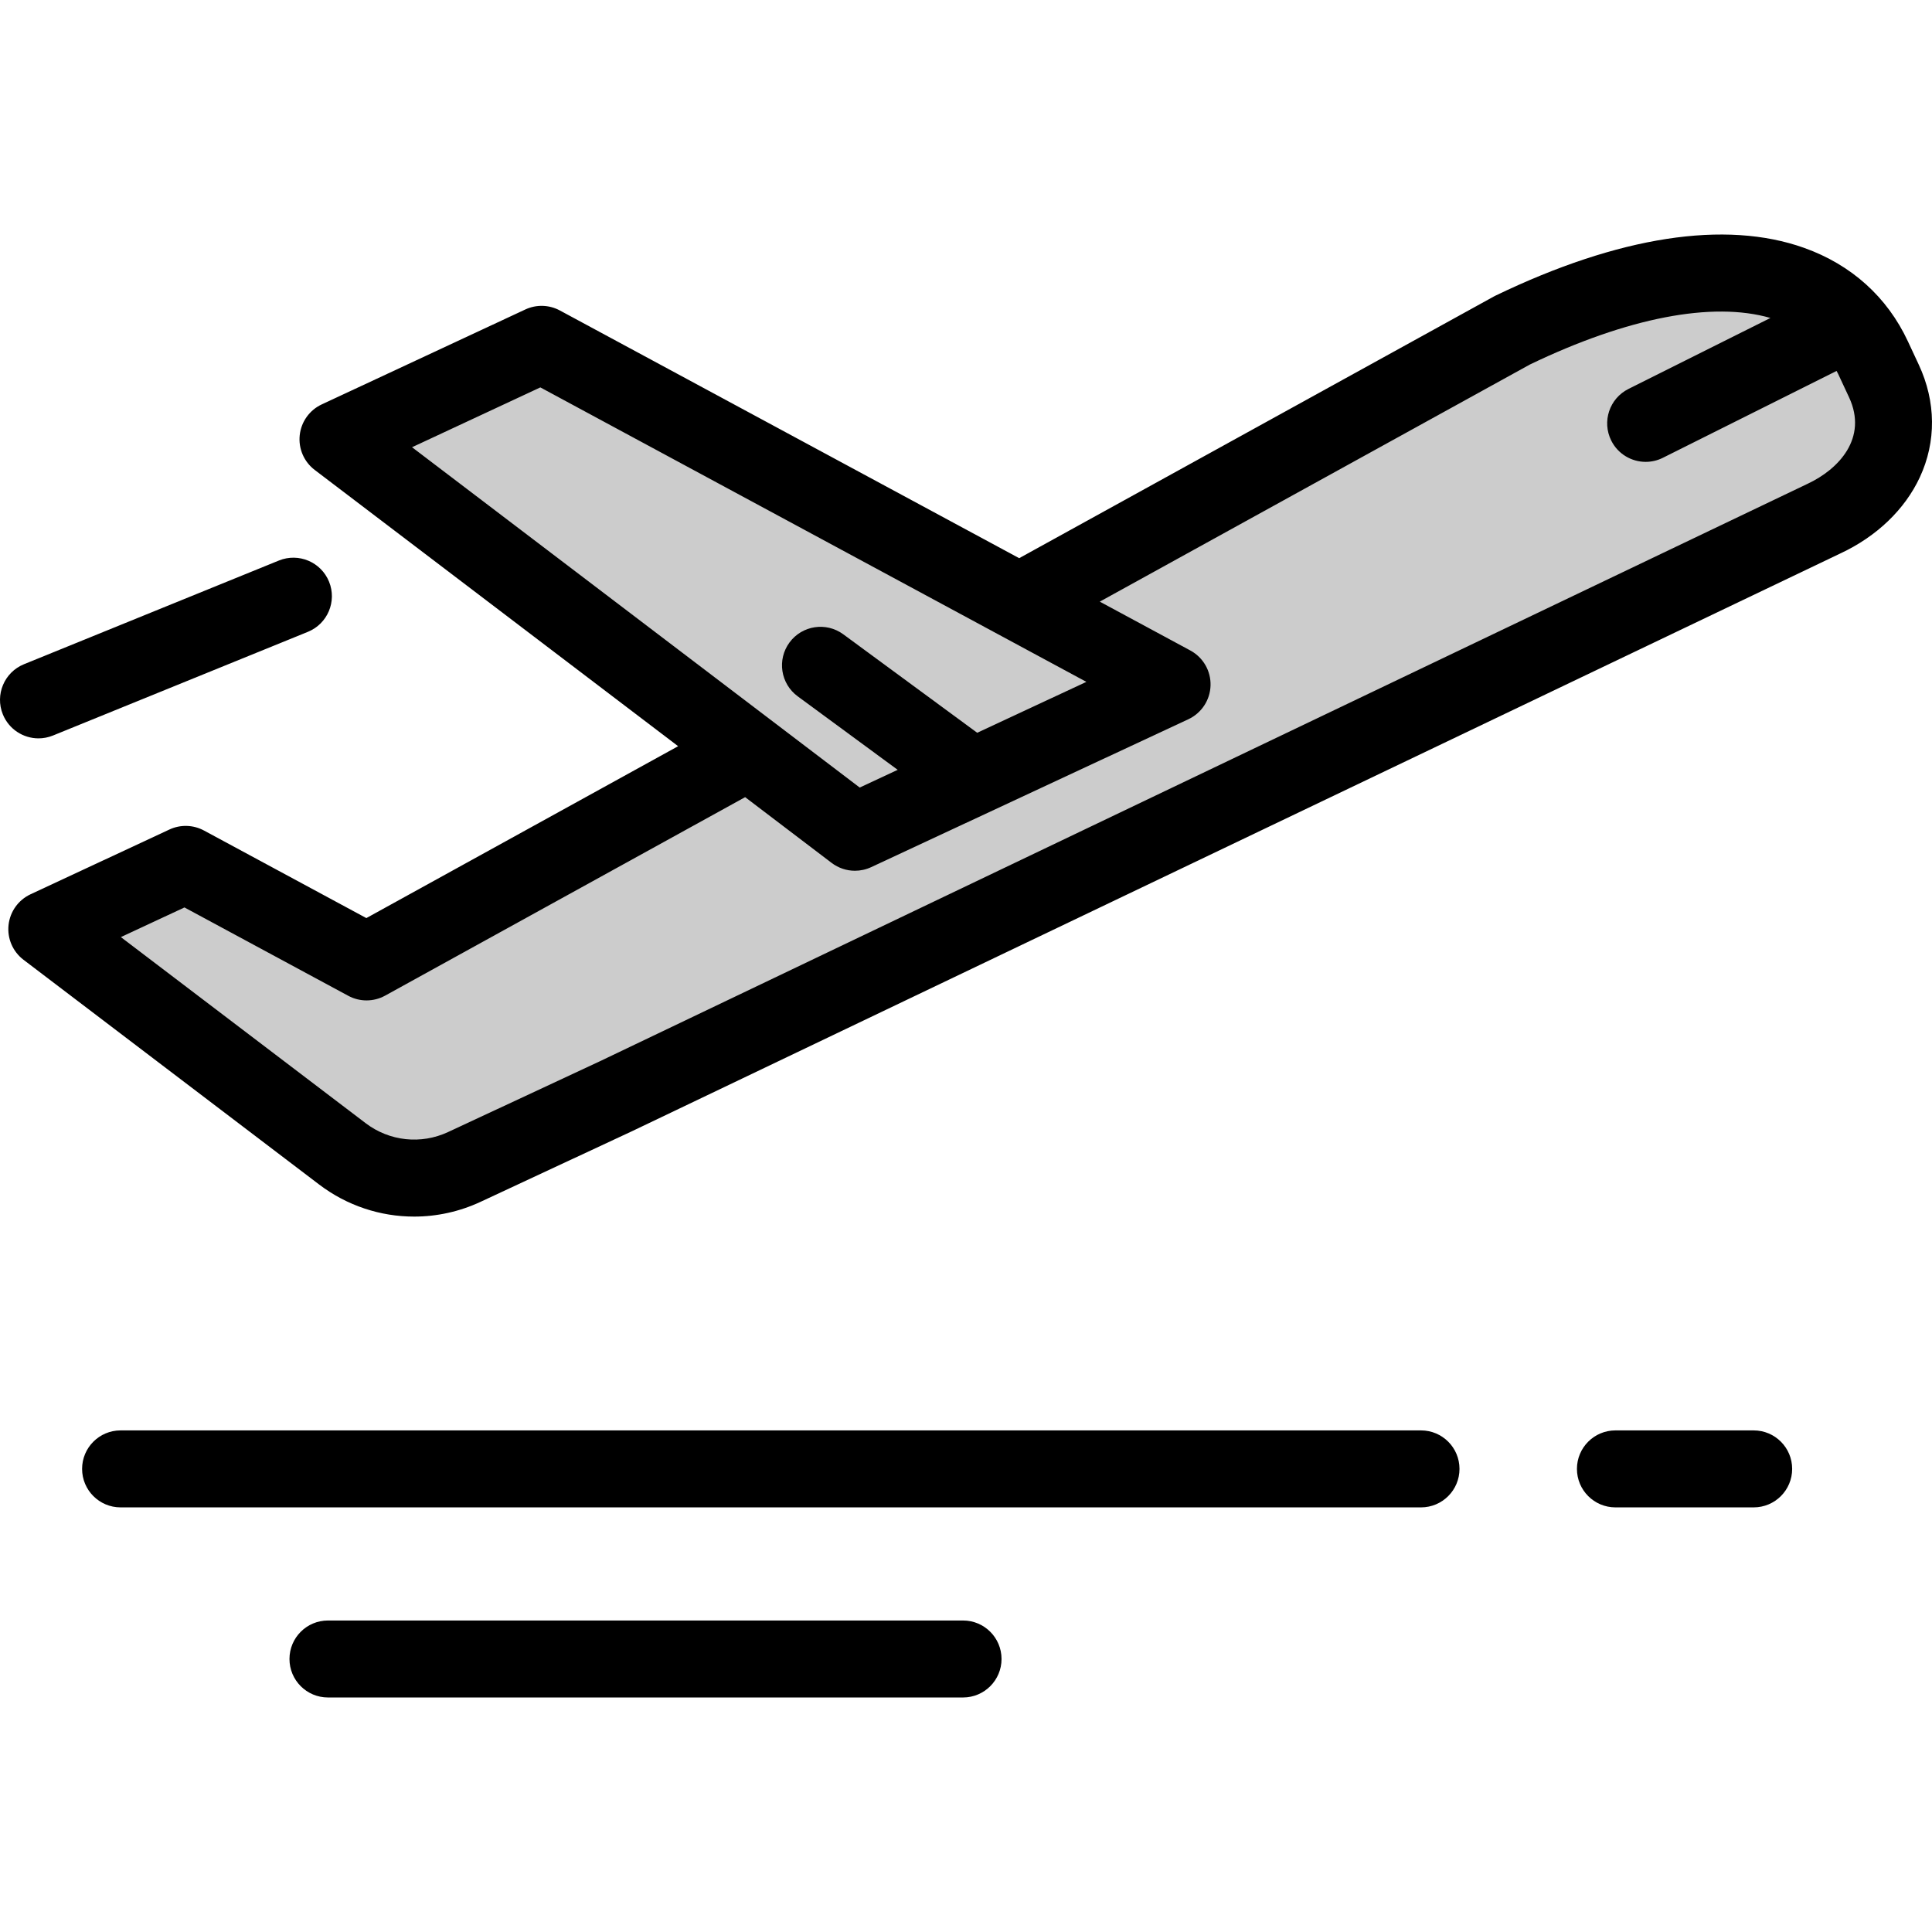 <?xml version="1.0" encoding="iso-8859-1"?>
<!-- Uploaded to: SVG Repo, www.svgrepo.com, Generator: SVG Repo Mixer Tools -->
<svg xmlns="http://www.w3.org/2000/svg" xmlns:xlink="http://www.w3.org/1999/xlink" version="1.1" id="Layer_1"  viewBox="0 0 501.993 501.993" xml:space="preserve" width="512" height="512">
<g>
	<g>
		<path style="fill:#CCCCCC;" d="M392.936,85.816L95.242,249.936l-46.99-25.341l-36.087,16.828l76.799,58.381    c9.113,6.928,21.315,8.236,31.69,3.398l2.715-1.266l36.626-17.079l313.966-150.121c14.609-6.812,22.353-21.126,15.54-35.735    l-2.846-6.104C476.036,70.123,444.845,60.785,392.936,85.816z"/>
		<polygon style="fill:#CCCCCC;" points="140.725,89.472 87.821,114.142 222.135,216.245 304.544,177.817   "/>
	</g>
	<g>
		<path d="M498.565,94.775l-2.847-6.104c-5.362-11.499-14.686-19.892-26.962-24.27c-20.473-7.301-48.193-3.01-80.165,12.408    c-0.164,0.079-0.325,0.162-0.484,0.25l-123.293,67.972L145.472,80.67c-2.782-1.5-6.11-1.597-8.973-0.261l-52.904,24.669    c-3.175,1.48-5.343,4.514-5.717,7.997s1.103,6.907,3.891,9.027l94.428,71.783l-81.009,44.661l-42.191-22.753    c-2.782-1.5-6.11-1.597-8.973-0.261L7.938,232.359c-3.175,1.48-5.343,4.514-5.717,7.997s1.103,6.908,3.891,9.027l76.799,58.381    c7.253,5.514,15.933,8.343,24.691,8.343c5.858,0,11.753-1.267,17.276-3.842l39.43-18.386l313.878-150.08    c9.419-4.392,16.75-11.419,20.644-19.788C503.137,114.758,503.042,104.375,498.565,94.775z M140.399,100.658l141.874,76.511    l-28.366,13.227L219.11,164.81c-4.449-3.271-10.708-2.317-13.98,2.133c-3.271,4.449-2.317,10.708,2.133,13.98l25.985,19.106    l-9.866,4.601l-116.322-88.425L140.399,100.658z M469.648,125.714L155.77,275.794l-39.342,18.345    c-7.03,3.279-15.235,2.399-21.412-2.296l-63.613-48.357l16.523-7.705l42.569,22.958c2.991,1.614,6.597,1.596,9.575-0.044    l93.542-51.57l22.471,17.083c1.772,1.347,3.904,2.039,6.053,2.039c1.435,0,2.877-0.309,4.225-0.937l82.408-38.427    c3.427-1.598,5.66-4.992,5.77-8.772c0.11-3.779-1.921-7.298-5.249-9.093l-23.534-12.692l111.766-61.617    c25.401-12.208,47.441-16.442,62.487-12.092l-36.886,18.443c-4.94,2.47-6.942,8.477-4.472,13.417    c1.752,3.504,5.284,5.53,8.952,5.53c1.502,0,3.029-0.34,4.464-1.058l45.134-22.567c0.126,0.251,0.271,0.486,0.391,0.743    l2.847,6.104C485.374,113.81,477.757,121.932,469.648,125.714z"/>
		<path d="M369.222,371.663H31.331c-5.523,0-10,4.477-10,10s4.477,10,10,10h337.891c5.523,0,10-4.477,10-10    S374.745,371.663,369.222,371.663z"/>
		<path d="M455.659,371.663h-35.922c-5.523,0-10,4.477-10,10s4.477,10,10,10h35.922c5.523,0,10-4.477,10-10    S461.182,371.663,455.659,371.663z"/>
		<path d="M250.23,421.055H85.214c-5.523,0-10,4.477-10,10s4.477,10,10,10H250.23c5.523,0,10-4.477,10-10    S255.753,421.055,250.23,421.055z"/>
		<path d="M10.006,191.849c1.254,0,2.531-0.238,3.765-0.74l66.231-26.942c5.116-2.081,7.576-7.915,5.495-13.031    c-2.081-5.115-7.913-7.574-13.031-5.495L6.234,172.584c-5.116,2.081-7.576,7.915-5.495,13.031    C2.319,189.497,6.058,191.849,10.006,191.849z"/>
	</g>
</g>















</svg>